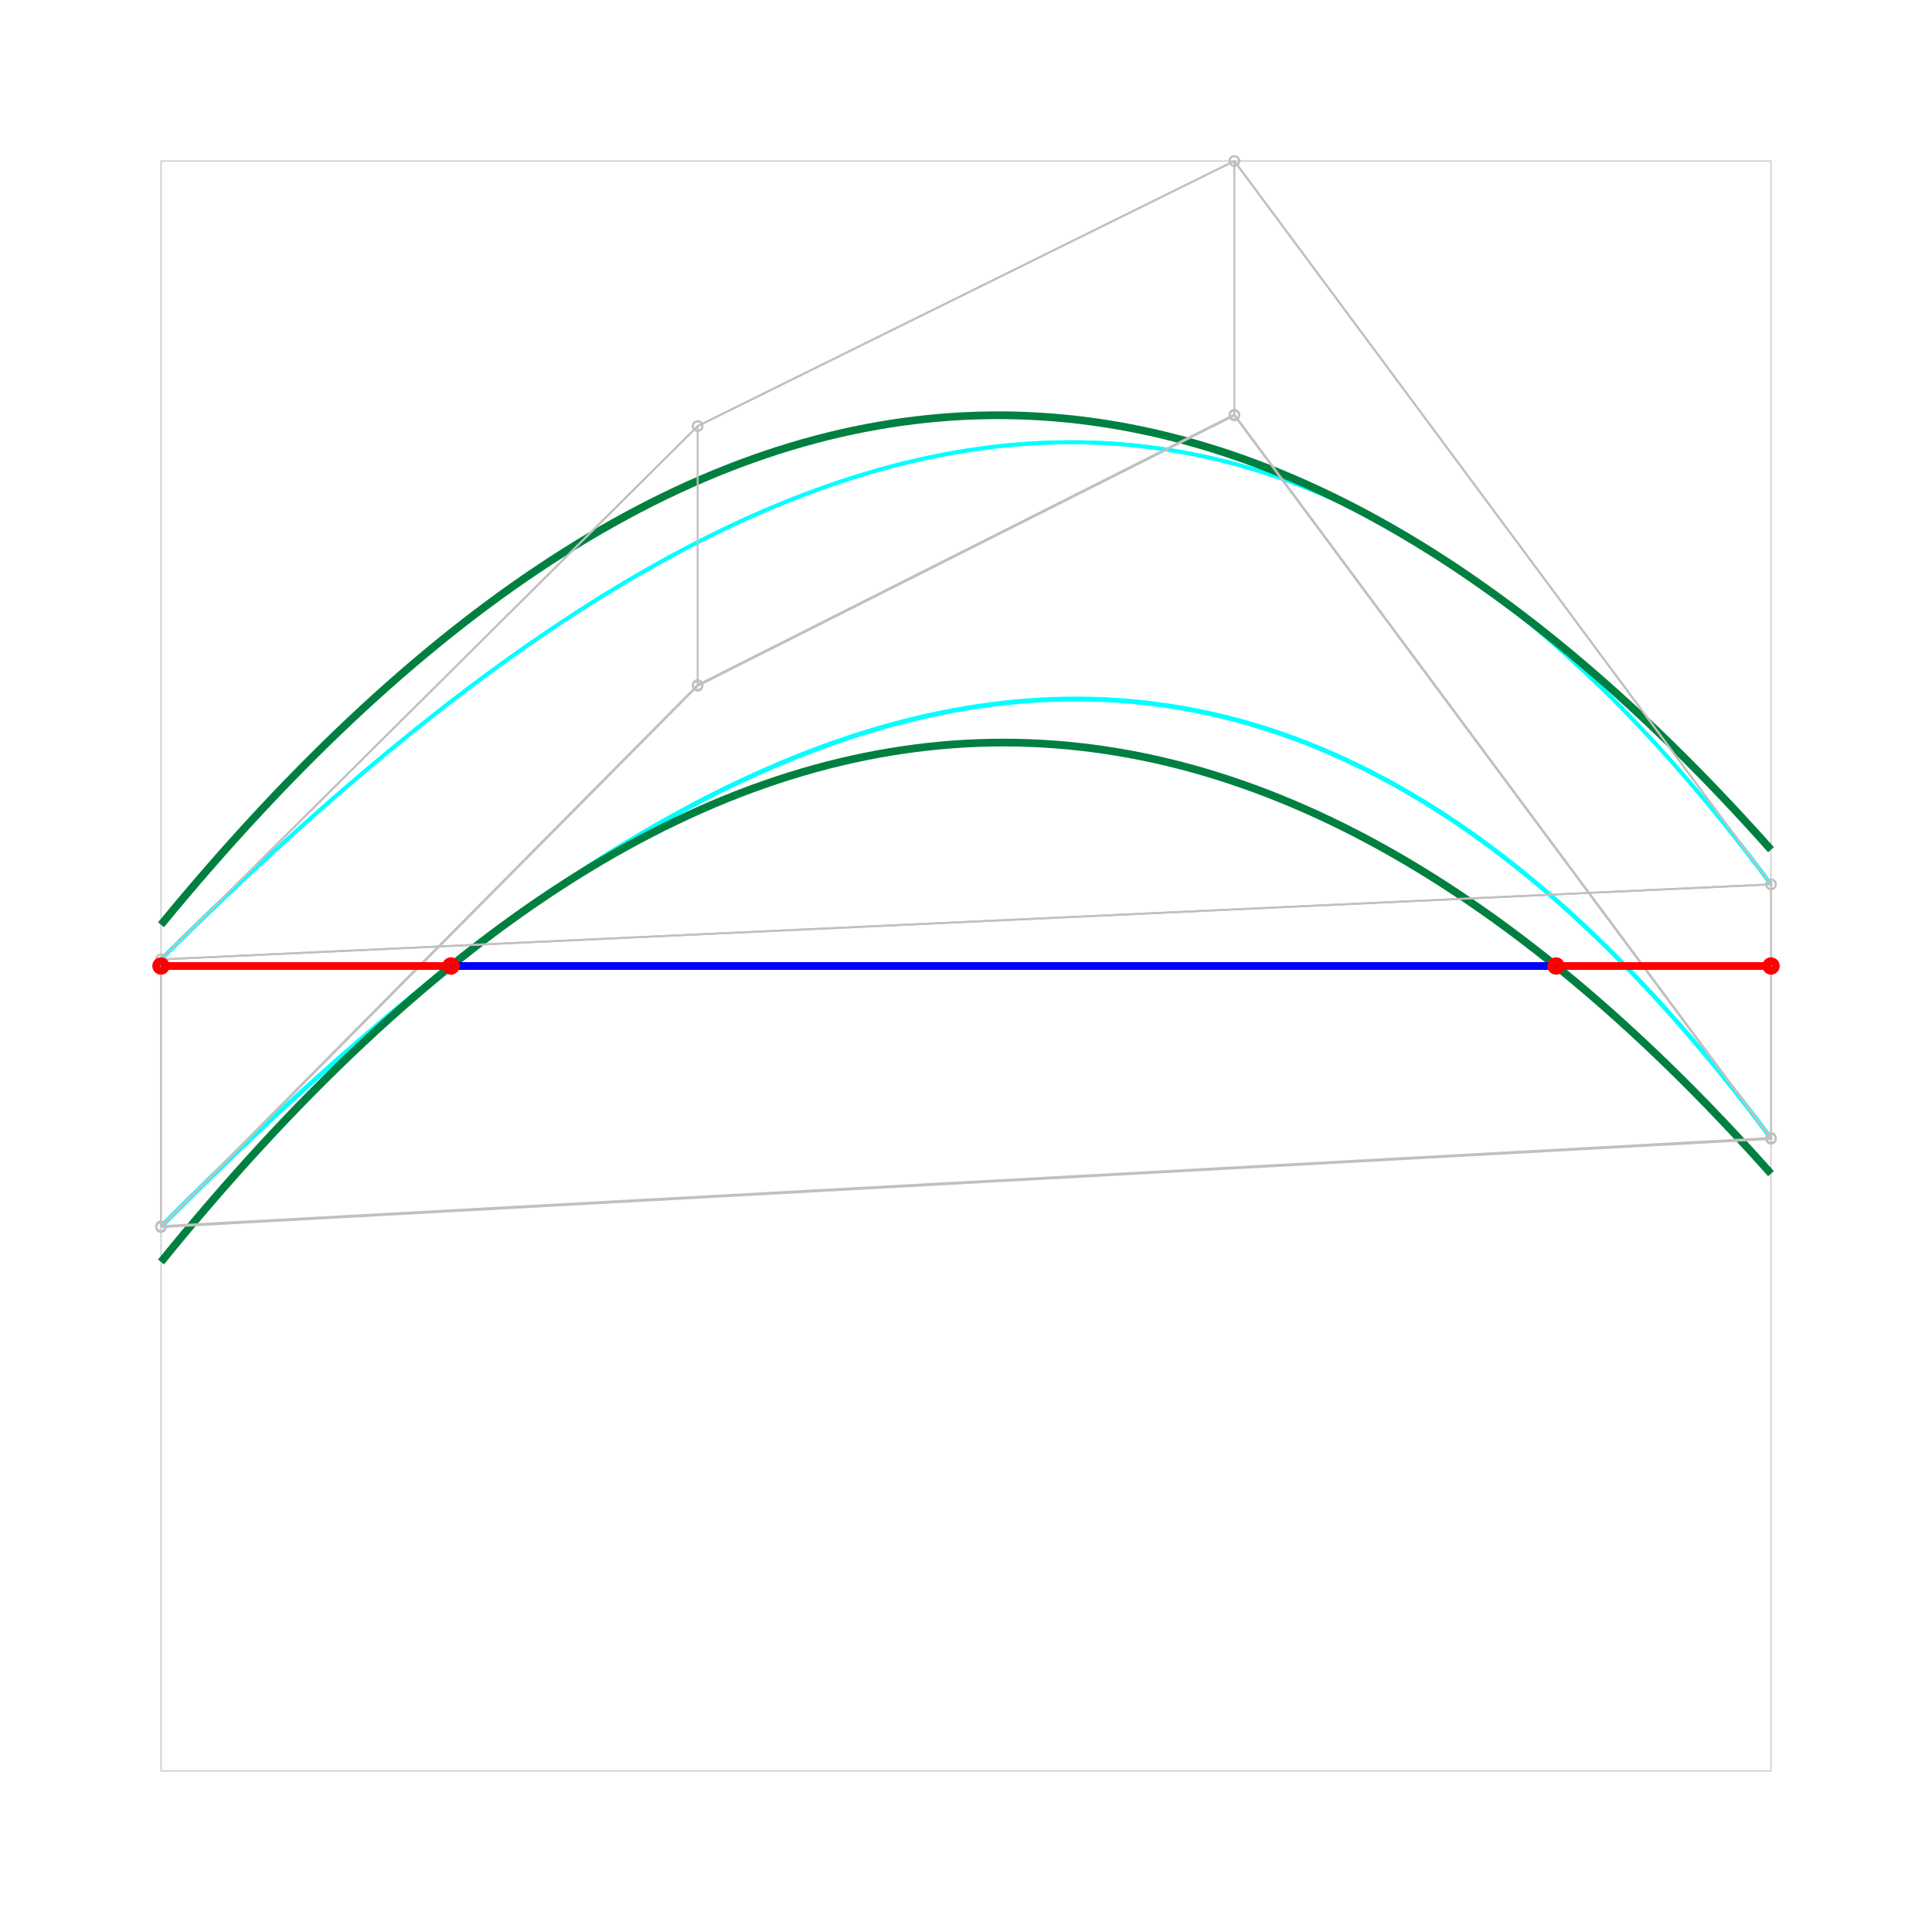 <?xml version="1.0" standalone="no" ?>
<!DOCTYPE svg PUBLIC "-//W3C//DTD SVG 1.1//EN" "http://www.w3.org/Graphics/SVG/1.1/DTD/svg11.dtd">
<svg width="1000px" height="1000px" xmlns="http://www.w3.org/2000/svg" version="1.1" >
	<rect x="83.333" y="83.333" width="833.333" height="833.333" fill="none" stroke-width="0.5" stroke="rgb(192,192,192)" />
	<path d="M83.333,496.596  C361.111,220.557 638.889,83.333 916.667,457.754 " fill="none" stroke-width="2" stroke="rgb(0,255,255)" />
	<path d="M83.333,635.191  C361.111,355.035 638.889,215.068 916.667,589.489 " fill="none" stroke-width="2" stroke="rgb(0,255,255)" />
	<path d="M83.333,634.658  C361.111,354.519 638.889,214.562 916.667,588.983 " fill="none" stroke-width="2" stroke="rgb(0,255,255)" />
	<path d="M83.333,496.595  C361.111,220.557 638.889,83.334 916.667,457.755 " fill="none" stroke-width="2" stroke="rgb(0,255,255)" />
	<path d="M83.333,653.195  Q500,139.411 916.667,607.492 " fill="none" stroke-width="4" stroke="rgb(0,128,64)" />
	<path d="M83.333,478.657  Q500,-28.608 916.667,439.817 " fill="none" stroke-width="4" stroke="rgb(0,128,64)" />
	<circle cx="83.333" cy="496.596" r="2.5" fill="none" stroke-width="1" stroke="rgb(192,192,192)" />
	<circle cx="83.333" cy="635.191" r="2.5" fill="none" stroke-width="1" stroke="rgb(192,192,192)" />
	<circle cx="83.333" cy="634.658" r="2.5" fill="none" stroke-width="1" stroke="rgb(192,192,192)" />
	<circle cx="83.333" cy="496.595" r="2.5" fill="none" stroke-width="1" stroke="rgb(192,192,192)" />
	<circle cx="361.111" cy="220.557" r="2.5" fill="none" stroke-width="1" stroke="rgb(192,192,192)" />
	<circle cx="361.111" cy="355.035" r="2.5" fill="none" stroke-width="1" stroke="rgb(192,192,192)" />
	<circle cx="361.111" cy="354.519" r="2.5" fill="none" stroke-width="1" stroke="rgb(192,192,192)" />
	<circle cx="361.111" cy="220.557" r="2.5" fill="none" stroke-width="1" stroke="rgb(192,192,192)" />
	<circle cx="638.889" cy="83.333" r="2.5" fill="none" stroke-width="1" stroke="rgb(192,192,192)" />
	<circle cx="638.889" cy="215.068" r="2.5" fill="none" stroke-width="1" stroke="rgb(192,192,192)" />
	<circle cx="638.889" cy="214.562" r="2.5" fill="none" stroke-width="1" stroke="rgb(192,192,192)" />
	<circle cx="638.889" cy="83.334" r="2.5" fill="none" stroke-width="1" stroke="rgb(192,192,192)" />
	<circle cx="916.667" cy="457.754" r="2.5" fill="none" stroke-width="1" stroke="rgb(192,192,192)" />
	<circle cx="916.667" cy="589.489" r="2.5" fill="none" stroke-width="1" stroke="rgb(192,192,192)" />
	<circle cx="916.667" cy="588.983" r="2.5" fill="none" stroke-width="1" stroke="rgb(192,192,192)" />
	<circle cx="916.667" cy="457.755" r="2.5" fill="none" stroke-width="1" stroke="rgb(192,192,192)" />
	<polyline points="83.333,496.596 83.333,635.191 83.333,634.658 83.333,496.595 83.333,496.596 " fill="none" stroke-width="1" stroke="rgb(192,192,192)" />
	<polyline points="361.111,220.557 361.111,355.035 361.111,354.519 361.111,220.557 361.111,220.557 " fill="none" stroke-width="1" stroke="rgb(192,192,192)" />
	<polyline points="638.889,83.333 638.889,215.068 638.889,214.562 638.889,83.334 638.889,83.333 " fill="none" stroke-width="1" stroke="rgb(192,192,192)" />
	<polyline points="916.667,457.754 916.667,589.489 916.667,588.983 916.667,457.755 916.667,457.754 " fill="none" stroke-width="1" stroke="rgb(192,192,192)" />
	<polyline points="83.333,496.596 361.111,220.557 638.889,83.333 916.667,457.754 83.333,496.596 " fill="none" stroke-width="1" stroke="rgb(192,192,192)" />
	<polyline points="83.333,635.191 361.111,355.035 638.889,215.068 916.667,589.489 83.333,635.191 " fill="none" stroke-width="1" stroke="rgb(192,192,192)" />
	<polyline points="83.333,634.658 361.111,354.519 638.889,214.562 916.667,588.983 83.333,634.658 " fill="none" stroke-width="1" stroke="rgb(192,192,192)" />
	<polyline points="83.333,496.595 361.111,220.557 638.889,83.334 916.667,457.755 83.333,496.595 " fill="none" stroke-width="1" stroke="rgb(192,192,192)" />
	<line x1="83.333" y1="500" x2="916.667" y2="500" stroke-width="4" stroke="rgb(0,0,255)" />
	<circle cx="83.333" cy="500" r="2.5" fill="none" stroke-width="4" stroke="rgb(255,0,0)" />
	<circle cx="233.389" cy="500" r="2.5" fill="none" stroke-width="4" stroke="rgb(255,0,0)" />
	<line x1="83.333" y1="500" x2="233.389" y2="500" stroke-width="4" stroke="rgb(255,0,0)" />
	<circle cx="805.4" cy="500" r="2.5" fill="none" stroke-width="4" stroke="rgb(255,0,0)" />
	<circle cx="916.667" cy="500" r="2.5" fill="none" stroke-width="4" stroke="rgb(255,0,0)" />
	<line x1="805.4" y1="500" x2="916.667" y2="500" stroke-width="4" stroke="rgb(255,0,0)" />
</svg>
